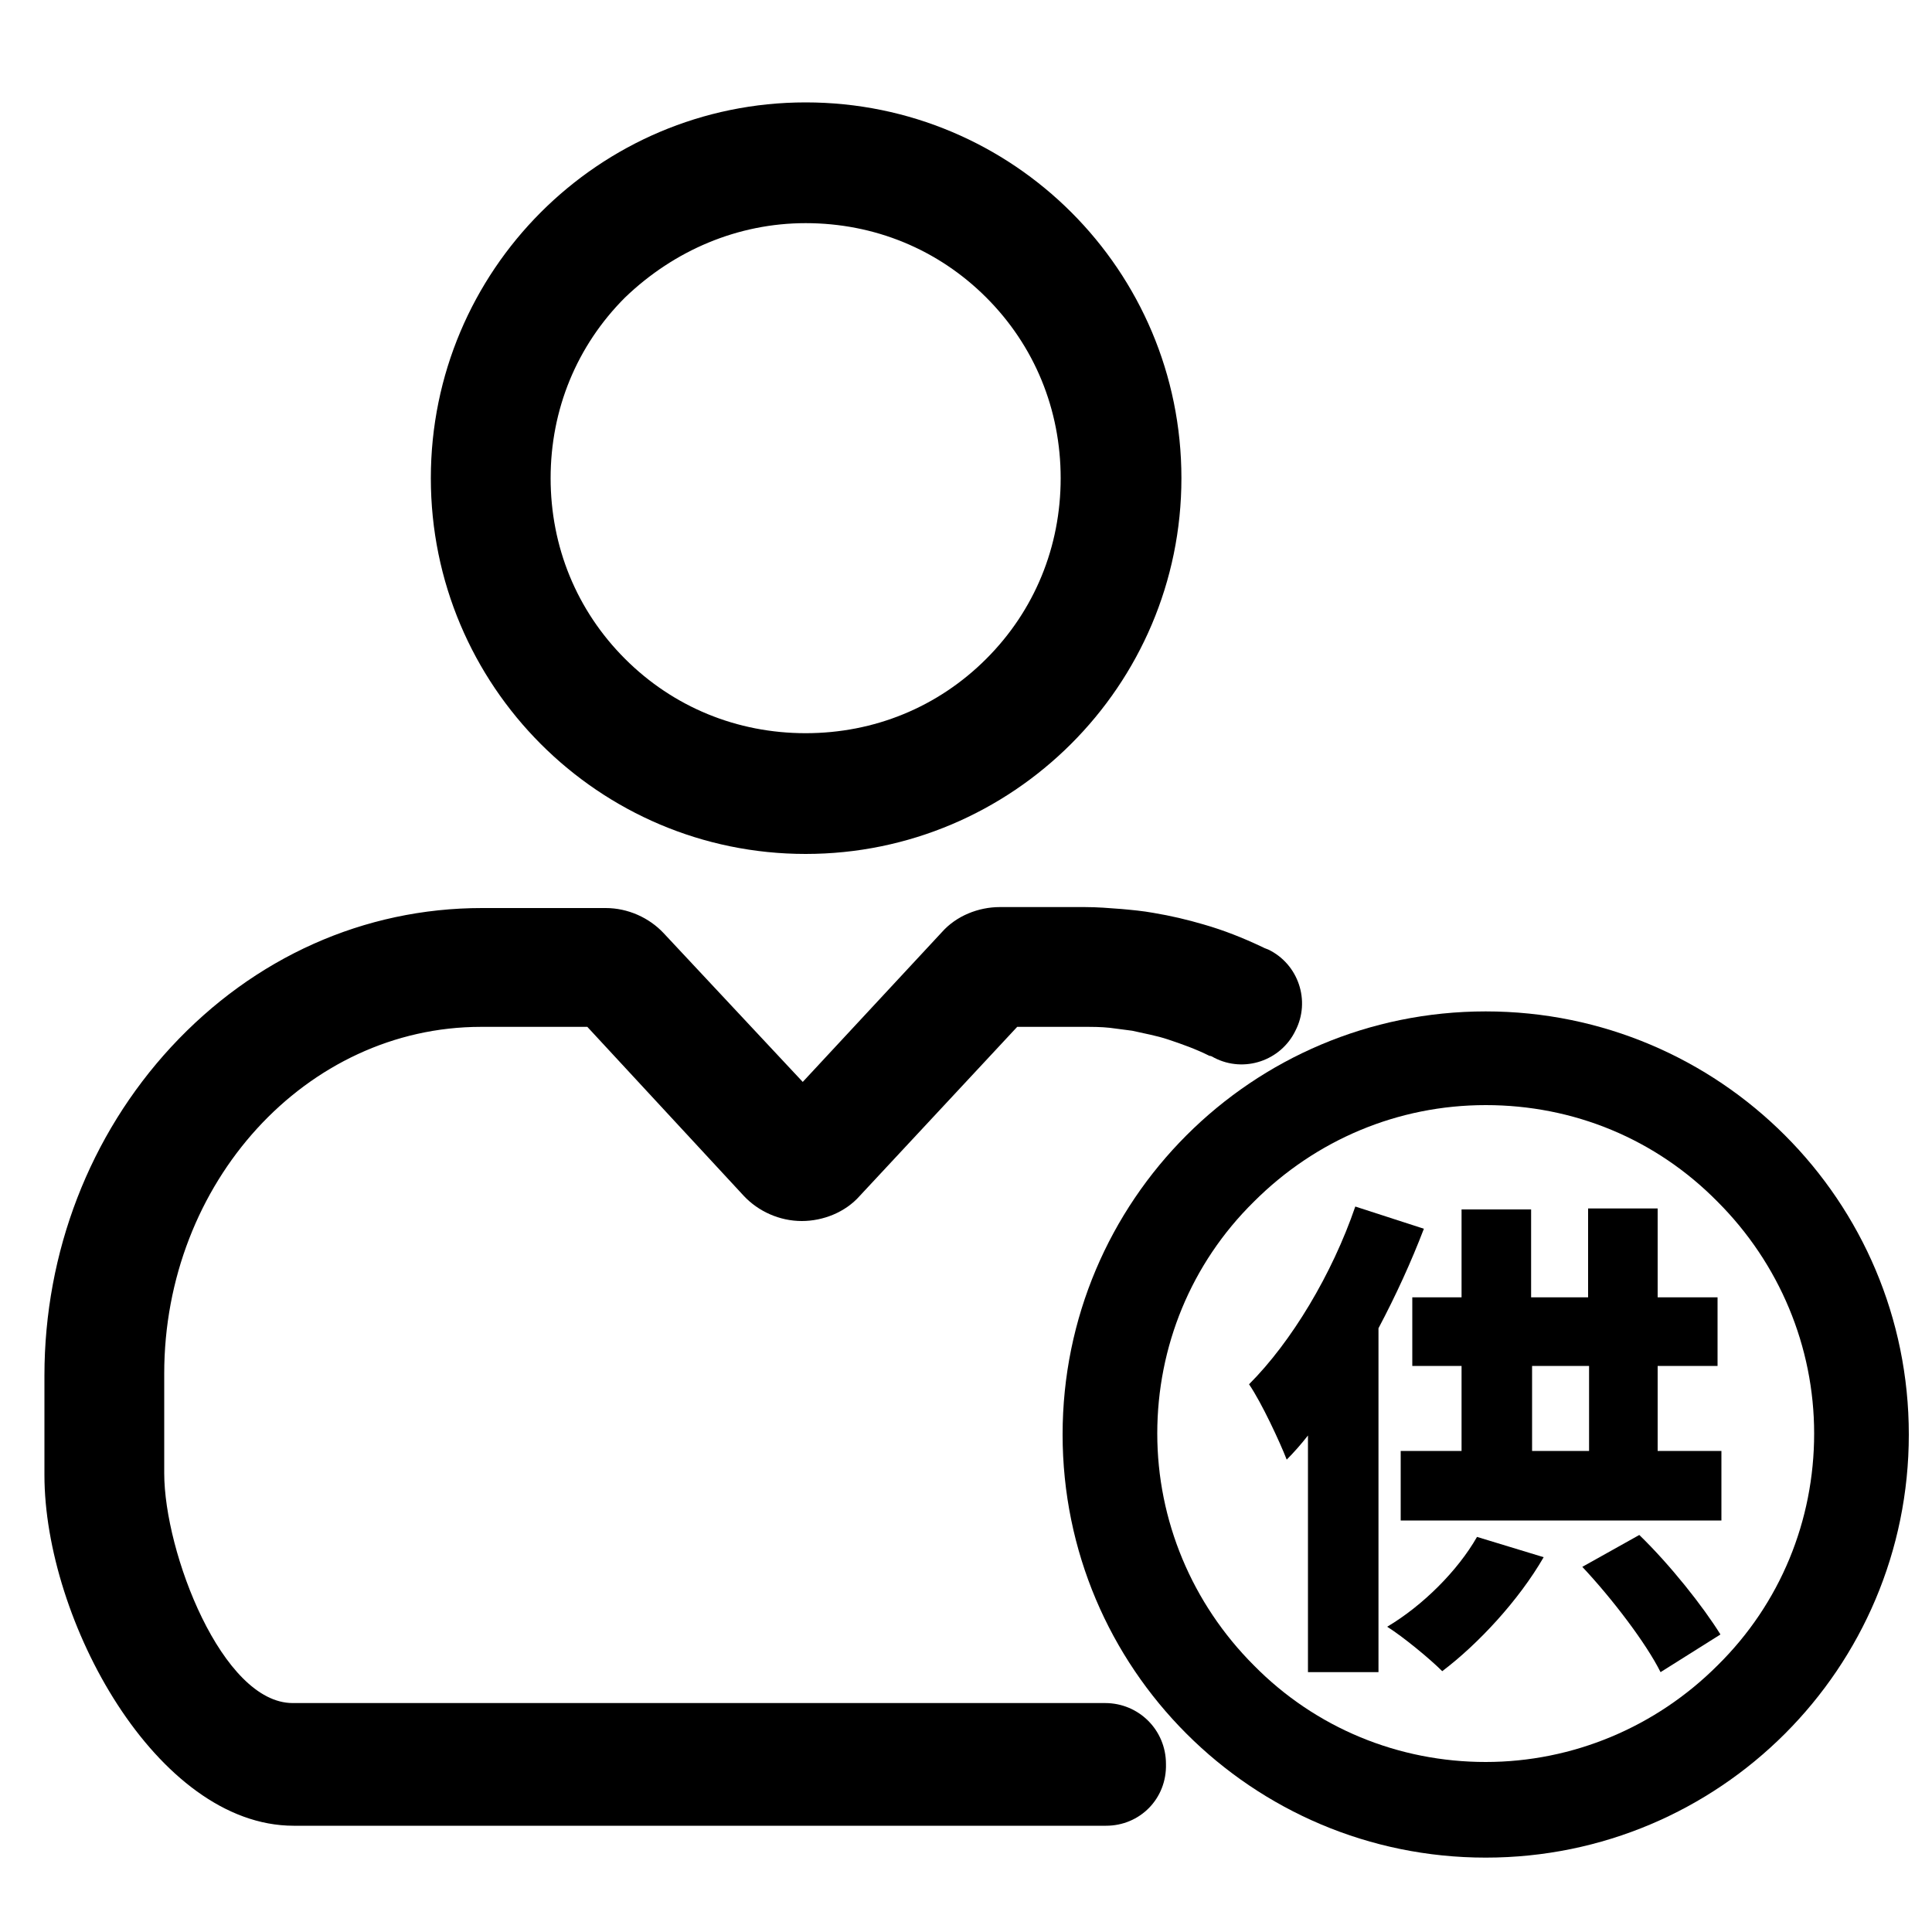 <?xml version="1.0" standalone="no"?><!DOCTYPE svg PUBLIC "-//W3C//DTD SVG 1.1//EN" "http://www.w3.org/Graphics/SVG/1.1/DTD/svg11.dtd"><svg t="1713839510064" class="icon" viewBox="0 0 1024 1024" version="1.1" xmlns="http://www.w3.org/2000/svg" p-id="21219" xmlns:xlink="http://www.w3.org/1999/xlink" width="800" height="800"><path d="M586.24 967.68H155.648c-72.704 0-132.096-109.056-132.096-185.856v-52.736c0-65.536 24.064-127.488 67.072-174.08 44.032-47.616 102.4-73.728 164.864-73.728h65.536c11.776 0 23.04 5.12 30.72 13.312L425.472 573.44l73.728-79.36c7.68-8.704 19.456-13.312 30.72-13.312h45.056c6.656 0 12.8 0.512 19.456 1.024 5.632 0.512 11.264 1.024 16.896 2.048 9.216 1.536 17.92 3.584 26.624 6.144 10.752 3.072 20.992 7.168 30.72 11.776 1.024 0.512 2.048 1.024 3.584 1.536 15.872 7.68 22.528 27.136 14.336 43.008-7.68 15.872-27.136 22.528-43.008 14.336-1.024-0.512-1.536-1.024-2.56-1.024-7.168-3.584-14.336-6.144-22.016-8.704-6.144-2.048-12.288-3.072-18.944-4.608-4.096-0.512-7.68-1.024-11.776-1.536-4.608-0.512-9.216-0.512-13.824-0.512h-35.328L455.68 633.856c-7.68 8.704-19.456 13.312-30.72 13.312-11.776 0-23.04-5.12-30.72-13.312l-82.944-89.6h-56.32c-92.672 0-167.936 82.432-167.936 183.808v52.736c0 41.984 30.72 121.856 68.096 121.856h430.592c17.92 0 32.256 14.336 32.256 32.256 0.512 18.432-13.824 32.768-31.744 32.768zM427.008 118.272c36.352 0 70.144 13.824 95.744 39.424s39.424 59.392 39.424 95.744-13.824 70.144-39.424 95.744-59.392 39.424-95.744 39.424-70.144-13.824-95.744-39.424S291.84 289.792 291.84 253.44s13.824-70.144 39.424-95.744c26.112-25.088 59.904-39.424 95.744-39.424m0-64C317.44 54.272 228.352 143.36 228.352 253.44S317.44 452.608 427.008 452.608s199.168-89.088 199.168-199.168-89.088-199.168-199.168-199.168z" p-id="21220"></path><path d="M787.456 585.728c46.592 0 90.112 17.92 122.88 51.2 32.768 32.768 51.2 76.8 51.2 122.88s-17.92 90.112-51.2 122.88c-32.768 32.768-76.8 51.2-122.88 51.2s-90.112-17.92-122.88-51.2c-32.768-32.768-51.2-76.8-51.2-122.88s17.92-90.112 51.2-122.88c32.768-32.768 76.288-51.2 122.88-51.2m0-49.664c-123.904 0-224.256 100.352-224.256 224.256s100.352 224.256 224.256 224.256 224.256-100.352 224.256-224.256-100.352-224.256-224.256-224.256z" p-id="21221"></path><path d="M754.688 651.264c-6.656 17.408-14.848 35.328-24.064 52.736v182.272h-37.376v-125.44c-3.584 4.608-7.68 9.216-11.264 12.8-3.584-9.216-13.312-30.208-19.968-39.936 22.528-22.528 44.032-58.368 56.32-94.208l36.352 11.776z m63.488 174.08c-13.312 23.04-34.816 46.08-53.76 60.416-6.656-6.656-20.992-18.432-29.184-23.552 18.944-11.264 37.376-29.696 47.616-47.616l35.328 10.752z m94.208-56.32v36.864H742.4v-36.864h32.256v-45.056h-26.112v-36.352h26.112v-46.592h36.864v46.592h30.208v-47.104h36.864v47.104h31.744v36.352h-31.744v45.056h33.792z m-100.352 0h30.208v-45.056h-30.208v45.056z m56.832 44.544c16.384 15.872 33.792 37.888 43.008 52.736l-31.744 19.968c-7.68-15.36-25.6-38.912-41.472-55.808l30.208-16.896z" p-id="21222"></path></svg>